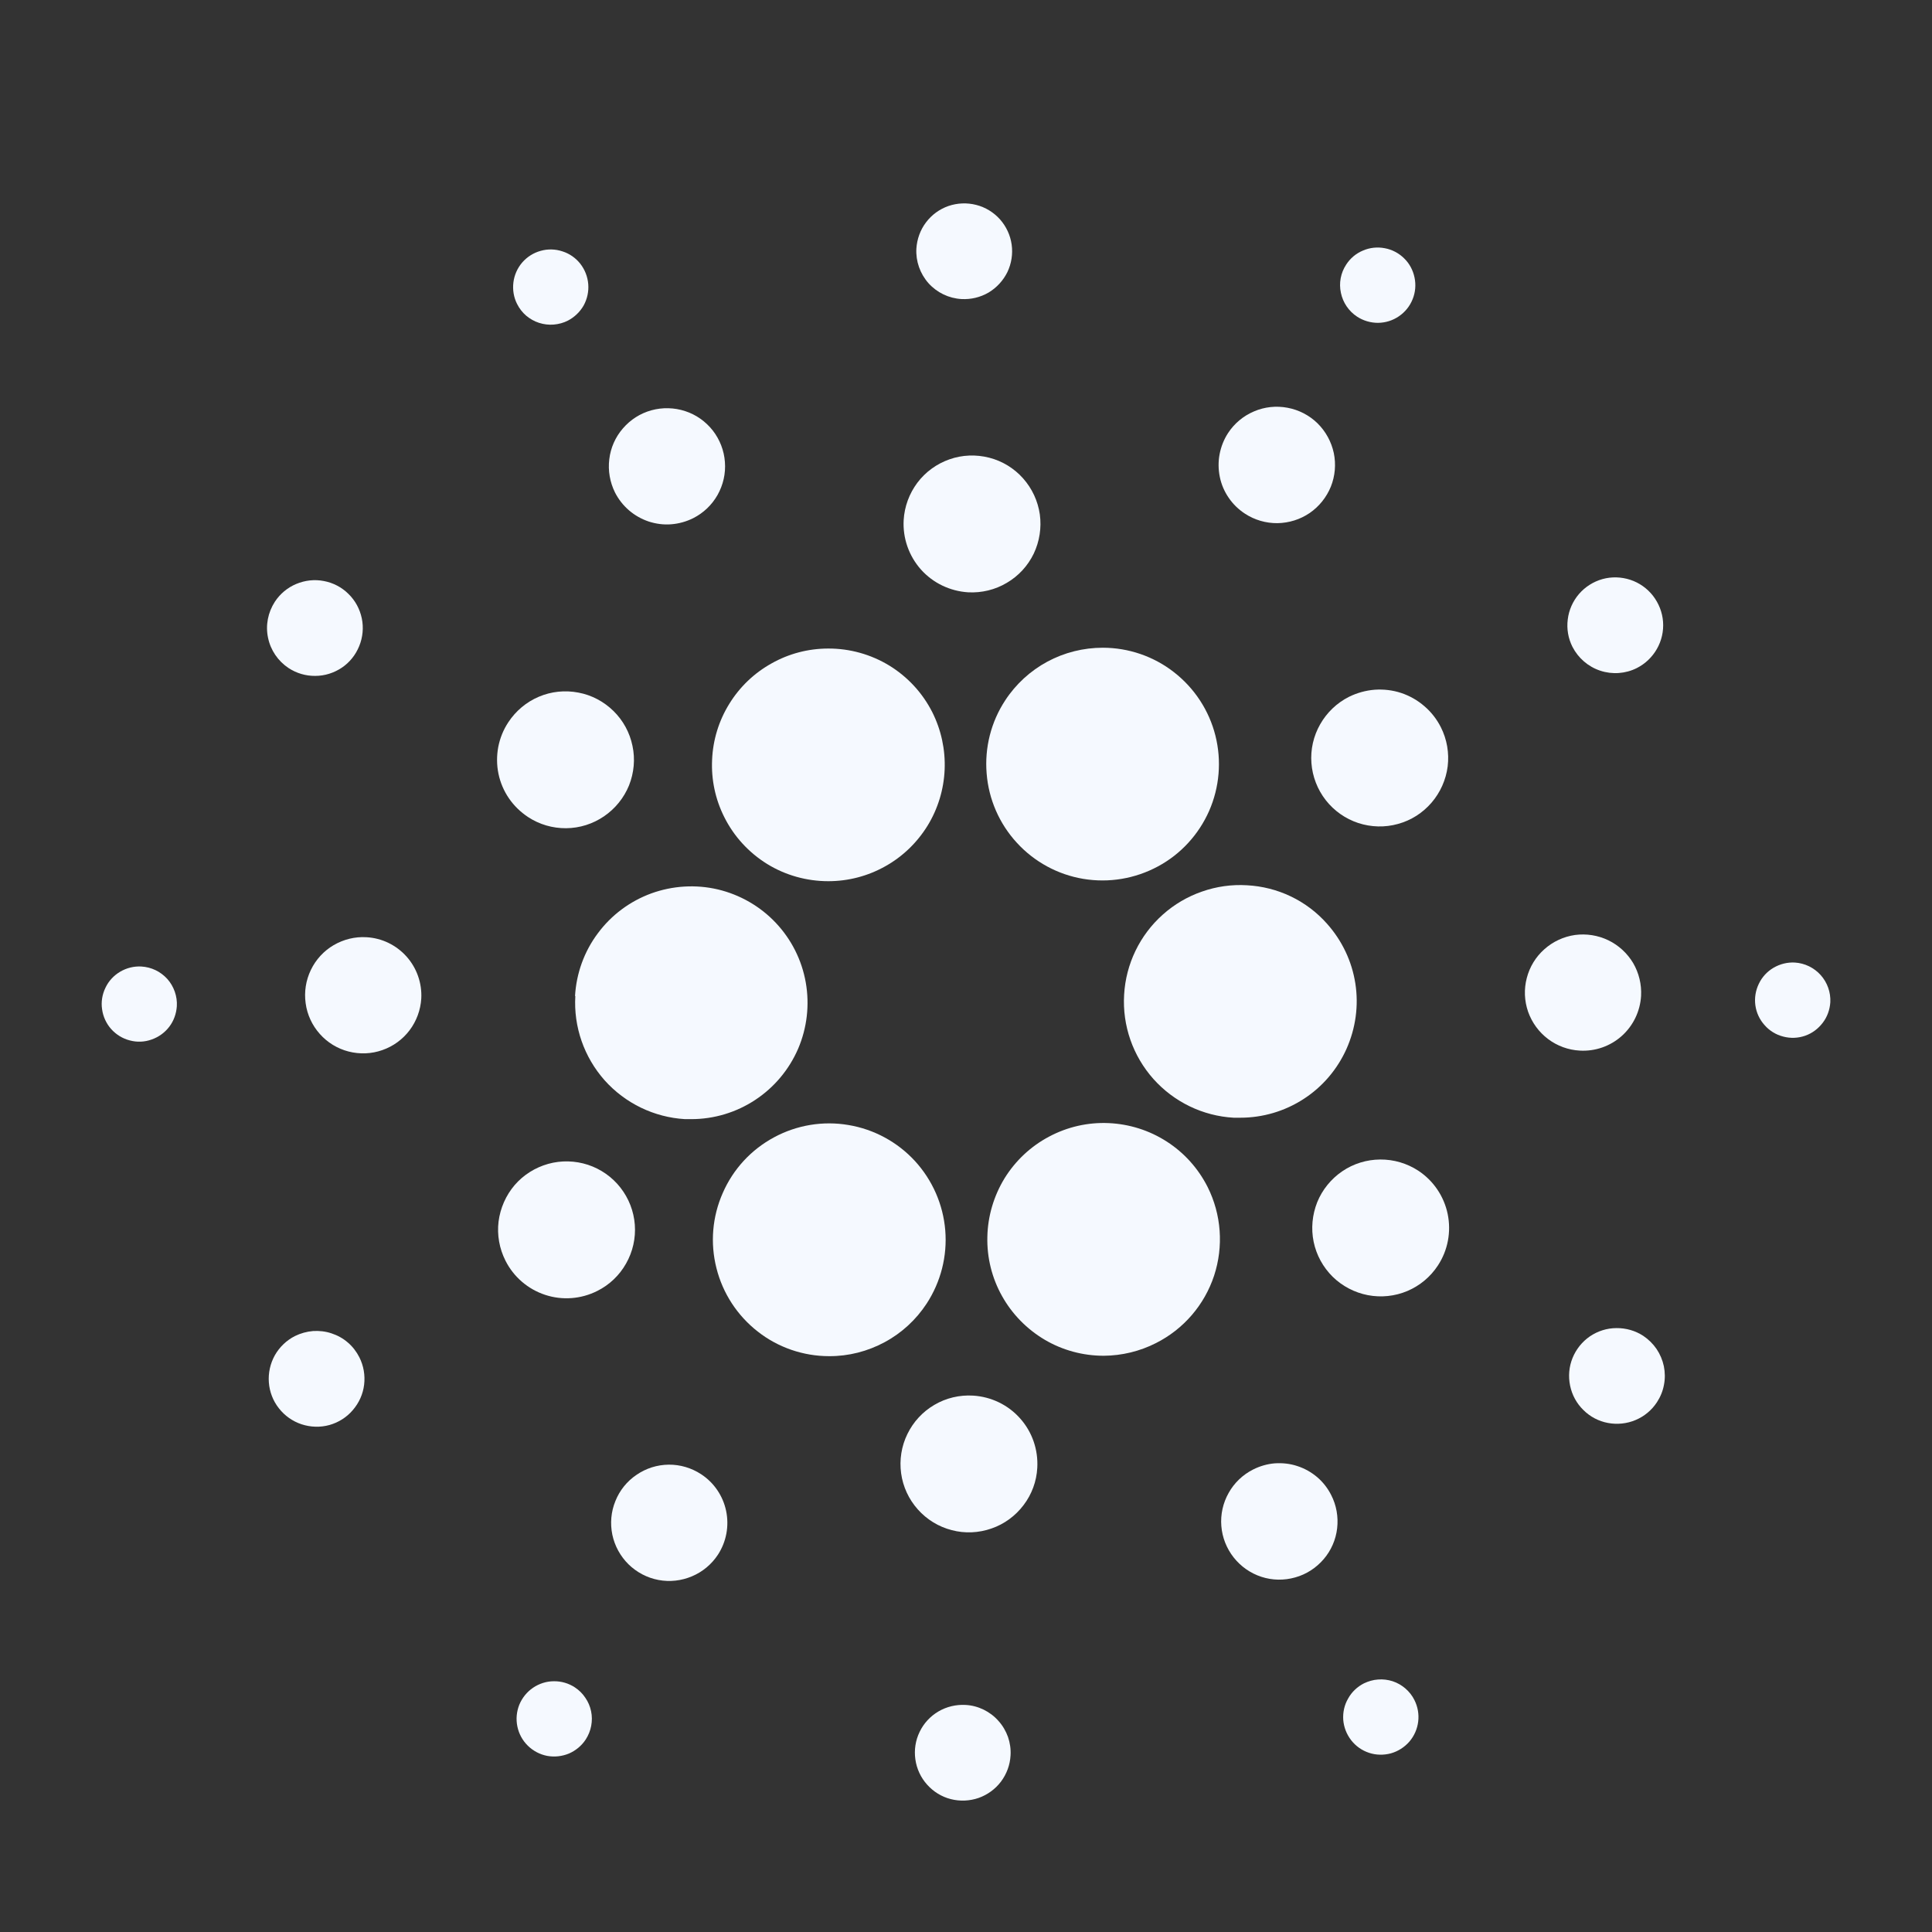 <svg width="19" height="19" viewBox="0 0 19 19" fill="none" xmlns="http://www.w3.org/2000/svg">
<rect x="0" y="0" width="19" height="19" fill="#333333" stroke="none"/>
<g clip-path="url(#clip0_568_757)">
<path d="M5.658 9.795C5.64 10.098 5.744 10.396 5.946 10.624C6.149 10.851 6.433 10.988 6.736 11.006H6.799C7.022 11.006 7.241 10.94 7.427 10.817C7.614 10.694 7.76 10.519 7.849 10.314C7.937 10.108 7.963 9.882 7.924 9.661C7.885 9.441 7.783 9.238 7.629 9.075C7.476 8.913 7.278 8.799 7.06 8.747C6.843 8.696 6.615 8.71 6.405 8.786C6.195 8.863 6.012 8.999 5.879 9.179C5.745 9.358 5.668 9.572 5.655 9.796L5.658 9.795Z" fill="#F5F9FF"/>
<path d="M12.263 8.706C12.113 8.697 11.963 8.718 11.821 8.768C11.679 8.817 11.548 8.894 11.436 8.994C11.209 9.196 11.072 9.48 11.055 9.783C11.037 10.086 11.141 10.384 11.343 10.611C11.545 10.837 11.829 10.975 12.132 10.992C12.154 10.992 12.176 10.992 12.198 10.992C12.419 10.992 12.635 10.928 12.82 10.808C13.006 10.688 13.152 10.516 13.242 10.315C13.332 10.113 13.363 9.89 13.329 9.672C13.295 9.453 13.198 9.25 13.051 9.085C12.952 8.973 12.831 8.881 12.695 8.816C12.56 8.751 12.413 8.714 12.263 8.706Z" fill="#F5F9FF"/>
<path d="M7.123 8.036C7.218 8.226 7.364 8.385 7.545 8.497C7.725 8.608 7.934 8.666 8.146 8.666C8.342 8.666 8.534 8.616 8.705 8.52C8.876 8.425 9.019 8.287 9.122 8.12C9.224 7.954 9.282 7.763 9.29 7.568C9.298 7.372 9.256 7.178 9.168 7.003C9.072 6.814 8.926 6.656 8.745 6.545C8.564 6.435 8.356 6.377 8.145 6.378C7.95 6.378 7.758 6.428 7.588 6.524C7.417 6.619 7.274 6.756 7.172 6.922C7.069 7.088 7.011 7.278 7.003 7.473C6.994 7.668 7.035 7.861 7.123 8.036Z" fill="#F5F9FF"/>
<path d="M9.886 6.887C9.746 7.1 9.682 7.353 9.703 7.607C9.723 7.861 9.828 8.101 10 8.288C10.172 8.476 10.402 8.601 10.653 8.643C10.905 8.685 11.162 8.642 11.387 8.521C11.611 8.401 11.788 8.208 11.891 7.975C11.993 7.742 12.015 7.482 11.953 7.235C11.891 6.988 11.748 6.769 11.547 6.612C11.347 6.455 11.099 6.37 10.845 6.37C10.655 6.37 10.467 6.417 10.3 6.507C10.133 6.597 9.99 6.728 9.886 6.887Z" fill="#F5F9FF"/>
<path d="M11.876 11.673C11.784 11.491 11.646 11.337 11.475 11.227C11.303 11.116 11.106 11.054 10.902 11.045C10.699 11.036 10.497 11.082 10.317 11.178C10.137 11.273 9.986 11.415 9.879 11.588C9.773 11.762 9.714 11.961 9.71 12.164C9.705 12.368 9.755 12.569 9.855 12.747C9.954 12.924 10.099 13.072 10.275 13.176C10.45 13.279 10.65 13.333 10.854 13.333C11.033 13.332 11.21 13.289 11.369 13.208C11.64 13.071 11.845 12.833 11.94 12.545C12.034 12.258 12.012 11.944 11.876 11.673Z" fill="#F5F9FF"/>
<path d="M9.113 12.82C9.252 12.607 9.317 12.353 9.296 12.099C9.275 11.845 9.17 11.606 8.998 11.418C8.826 11.231 8.596 11.106 8.345 11.064C8.094 11.021 7.836 11.064 7.612 11.185C7.387 11.306 7.21 11.498 7.108 11.732C7.005 11.965 6.983 12.225 7.046 12.472C7.108 12.719 7.251 12.938 7.452 13.095C7.652 13.252 7.9 13.337 8.154 13.337C8.345 13.338 8.532 13.29 8.699 13.2C8.867 13.11 9.009 12.979 9.113 12.82Z" fill="#F5F9FF"/>
<path d="M1.39 9.505C1.317 9.501 1.245 9.519 1.182 9.556C1.119 9.593 1.068 9.648 1.037 9.714C1.005 9.78 0.993 9.854 1.004 9.926C1.014 9.998 1.045 10.066 1.094 10.121C1.143 10.175 1.206 10.214 1.277 10.232C1.348 10.251 1.422 10.248 1.491 10.223C1.56 10.199 1.621 10.155 1.665 10.097C1.709 10.039 1.734 9.969 1.739 9.896C1.742 9.847 1.735 9.799 1.719 9.753C1.703 9.707 1.678 9.664 1.646 9.628C1.613 9.592 1.574 9.562 1.53 9.541C1.486 9.52 1.439 9.508 1.39 9.505Z" fill="#F5F9FF"/>
<path d="M5.585 3.153C5.65 3.119 5.704 3.067 5.74 3.004C5.775 2.94 5.791 2.867 5.785 2.794C5.779 2.721 5.752 2.652 5.707 2.594C5.662 2.537 5.601 2.494 5.531 2.472C5.462 2.449 5.387 2.447 5.317 2.467C5.247 2.486 5.184 2.526 5.136 2.581C5.088 2.637 5.058 2.705 5.049 2.777C5.04 2.85 5.052 2.924 5.085 2.989C5.107 3.033 5.137 3.072 5.174 3.104C5.211 3.135 5.254 3.16 5.301 3.175C5.348 3.19 5.397 3.196 5.445 3.192C5.494 3.188 5.542 3.175 5.585 3.153Z" fill="#F5F9FF"/>
<path d="M2.838 6.57C2.916 6.621 3.007 6.648 3.1 6.647C3.194 6.647 3.284 6.618 3.362 6.566C3.439 6.514 3.498 6.44 3.533 6.353C3.568 6.267 3.577 6.172 3.558 6.081C3.539 5.99 3.494 5.906 3.427 5.841C3.361 5.775 3.276 5.731 3.185 5.714C3.093 5.696 2.999 5.707 2.913 5.743C2.827 5.779 2.754 5.84 2.703 5.918C2.635 6.023 2.61 6.15 2.636 6.272C2.661 6.394 2.734 6.501 2.838 6.57Z" fill="#F5F9FF"/>
<path d="M2.901 13.139C2.818 13.181 2.749 13.247 2.703 13.328C2.658 13.409 2.637 13.502 2.644 13.595C2.651 13.688 2.685 13.777 2.743 13.85C2.8 13.923 2.878 13.978 2.966 14.007C3.055 14.036 3.15 14.039 3.24 14.014C3.329 13.989 3.41 13.938 3.47 13.867C3.531 13.796 3.57 13.71 3.581 13.617C3.592 13.525 3.576 13.431 3.534 13.348C3.506 13.293 3.468 13.243 3.421 13.203C3.374 13.162 3.319 13.132 3.261 13.113C3.202 13.093 3.14 13.086 3.078 13.09C3.017 13.095 2.956 13.112 2.901 13.139Z" fill="#F5F9FF"/>
<path d="M13.346 3.114C13.407 3.154 13.479 3.175 13.552 3.175C13.626 3.174 13.697 3.152 13.758 3.11C13.818 3.069 13.865 3.011 13.892 2.943C13.92 2.875 13.926 2.8 13.911 2.729C13.896 2.657 13.861 2.591 13.808 2.54C13.756 2.489 13.69 2.454 13.618 2.441C13.546 2.427 13.471 2.435 13.404 2.464C13.336 2.492 13.279 2.54 13.239 2.602C13.185 2.684 13.166 2.784 13.187 2.88C13.207 2.976 13.264 3.06 13.346 3.114Z" fill="#F5F9FF"/>
<path d="M16.097 6.57C16.18 6.528 16.249 6.462 16.295 6.381C16.341 6.3 16.362 6.207 16.355 6.114C16.348 6.021 16.313 5.933 16.256 5.859C16.199 5.786 16.121 5.731 16.033 5.702C15.944 5.673 15.849 5.67 15.759 5.695C15.67 5.72 15.589 5.771 15.528 5.842C15.468 5.912 15.429 5.999 15.418 6.091C15.406 6.184 15.422 6.278 15.464 6.361C15.521 6.472 15.619 6.557 15.738 6.596C15.856 6.635 15.986 6.626 16.097 6.57Z" fill="#F5F9FF"/>
<path d="M9.456 2.941C9.549 2.946 9.641 2.924 9.722 2.877C9.802 2.829 9.866 2.759 9.907 2.676C9.947 2.592 9.962 2.498 9.949 2.405C9.936 2.313 9.896 2.227 9.834 2.157C9.772 2.088 9.691 2.038 9.6 2.015C9.51 1.992 9.415 1.996 9.327 2.026C9.239 2.057 9.162 2.113 9.106 2.188C9.05 2.262 9.018 2.352 9.012 2.445C9.005 2.569 9.048 2.691 9.131 2.785C9.215 2.878 9.331 2.934 9.456 2.941Z" fill="#F5F9FF"/>
<path d="M17.651 9.466C17.578 9.462 17.506 9.48 17.442 9.517C17.379 9.554 17.328 9.609 17.297 9.675C17.265 9.741 17.253 9.815 17.263 9.887C17.273 9.96 17.305 10.028 17.354 10.082C17.402 10.137 17.466 10.176 17.537 10.194C17.608 10.213 17.683 10.21 17.752 10.186C17.821 10.162 17.881 10.117 17.925 10.059C17.97 10.001 17.995 9.93 18 9.857C18.005 9.759 17.971 9.663 17.906 9.59C17.841 9.517 17.749 9.472 17.651 9.466Z" fill="#F5F9FF"/>
<path d="M16.16 13.137C16.082 13.086 15.99 13.06 15.897 13.061C15.804 13.061 15.713 13.09 15.636 13.142C15.559 13.195 15.5 13.269 15.465 13.355C15.43 13.441 15.422 13.536 15.441 13.627C15.46 13.719 15.505 13.802 15.572 13.867C15.638 13.933 15.722 13.977 15.814 13.994C15.905 14.011 16 14.001 16.085 13.965C16.171 13.929 16.244 13.868 16.295 13.79C16.329 13.738 16.353 13.68 16.364 13.619C16.376 13.559 16.375 13.496 16.363 13.436C16.35 13.375 16.326 13.318 16.291 13.266C16.256 13.215 16.211 13.171 16.16 13.137Z" fill="#F5F9FF"/>
<path d="M5.653 16.594C5.592 16.554 5.52 16.533 5.447 16.534C5.374 16.534 5.303 16.557 5.242 16.598C5.182 16.639 5.135 16.697 5.107 16.765C5.08 16.833 5.073 16.907 5.088 16.979C5.103 17.051 5.138 17.116 5.191 17.168C5.243 17.219 5.309 17.254 5.381 17.268C5.453 17.281 5.527 17.273 5.595 17.245C5.662 17.216 5.72 17.168 5.76 17.107C5.786 17.067 5.805 17.021 5.814 16.973C5.823 16.925 5.823 16.876 5.813 16.829C5.803 16.781 5.784 16.736 5.756 16.696C5.729 16.655 5.694 16.621 5.653 16.594Z" fill="#F5F9FF"/>
<path d="M13.413 16.555C13.348 16.588 13.293 16.64 13.258 16.704C13.221 16.767 13.205 16.84 13.21 16.914C13.216 16.987 13.243 17.056 13.288 17.114C13.333 17.172 13.394 17.215 13.464 17.238C13.533 17.261 13.608 17.262 13.679 17.243C13.749 17.223 13.812 17.183 13.86 17.128C13.908 17.072 13.938 17.004 13.947 16.931C13.956 16.858 13.943 16.785 13.91 16.719C13.889 16.676 13.858 16.637 13.821 16.605C13.785 16.574 13.742 16.549 13.696 16.534C13.649 16.519 13.601 16.513 13.552 16.517C13.504 16.52 13.457 16.534 13.413 16.555Z" fill="#F5F9FF"/>
<path d="M9.495 16.767C9.402 16.762 9.309 16.784 9.229 16.831C9.149 16.878 9.084 16.948 9.044 17.032C9.003 17.116 8.989 17.21 9.002 17.302C9.015 17.395 9.055 17.481 9.117 17.55C9.179 17.62 9.26 17.67 9.35 17.693C9.44 17.716 9.535 17.712 9.623 17.682C9.711 17.651 9.788 17.595 9.844 17.521C9.9 17.446 9.933 17.357 9.938 17.264C9.942 17.202 9.933 17.14 9.913 17.082C9.892 17.024 9.861 16.97 9.819 16.924C9.778 16.877 9.728 16.84 9.673 16.813C9.617 16.786 9.557 16.77 9.495 16.767Z" fill="#F5F9FF"/>
<path d="M6.817 5.096C6.918 5.045 7.001 4.966 7.057 4.867C7.112 4.769 7.138 4.656 7.129 4.543C7.121 4.431 7.079 4.323 7.01 4.234C6.94 4.145 6.846 4.078 6.738 4.043C6.631 4.008 6.515 4.005 6.406 4.035C6.297 4.065 6.2 4.127 6.126 4.213C6.052 4.298 6.005 4.404 5.992 4.516C5.978 4.628 5.998 4.742 6.048 4.843C6.082 4.91 6.129 4.97 6.186 5.019C6.243 5.068 6.309 5.105 6.38 5.129C6.451 5.152 6.527 5.162 6.601 5.156C6.676 5.15 6.749 5.13 6.817 5.096Z" fill="#F5F9FF"/>
<path d="M3.604 9.217C3.491 9.21 3.379 9.238 3.281 9.295C3.184 9.352 3.106 9.437 3.057 9.539C3.008 9.641 2.99 9.755 3.006 9.867C3.021 9.979 3.07 10.084 3.145 10.168C3.22 10.253 3.319 10.313 3.428 10.341C3.538 10.369 3.653 10.365 3.76 10.327C3.867 10.29 3.96 10.222 4.028 10.132C4.096 10.042 4.136 9.933 4.143 9.82C4.151 9.669 4.099 9.52 3.998 9.407C3.897 9.294 3.755 9.225 3.604 9.217Z" fill="#F5F9FF"/>
<path d="M5.193 8.035C5.304 8.108 5.434 8.146 5.567 8.145C5.701 8.144 5.83 8.103 5.94 8.028C6.05 7.953 6.136 7.847 6.186 7.724C6.235 7.601 6.248 7.465 6.22 7.335C6.193 7.204 6.128 7.085 6.033 6.992C5.938 6.899 5.818 6.835 5.687 6.811C5.556 6.786 5.421 6.8 5.299 6.852C5.176 6.904 5.072 6.992 4.999 7.103C4.95 7.177 4.917 7.259 4.9 7.346C4.884 7.433 4.884 7.522 4.902 7.609C4.92 7.696 4.955 7.778 5.005 7.851C5.055 7.924 5.119 7.986 5.193 8.035Z" fill="#F5F9FF"/>
<path d="M12.244 5.052C12.339 5.114 12.45 5.146 12.563 5.145C12.676 5.143 12.786 5.109 12.88 5.045C12.973 4.981 13.045 4.891 13.088 4.786C13.13 4.681 13.14 4.566 13.117 4.455C13.093 4.344 13.038 4.243 12.957 4.163C12.876 4.084 12.774 4.031 12.662 4.01C12.551 3.989 12.436 4.001 12.332 4.046C12.228 4.09 12.139 4.164 12.077 4.259C12.036 4.322 12.008 4.393 11.994 4.467C11.98 4.54 11.981 4.616 11.996 4.69C12.011 4.764 12.041 4.834 12.084 4.896C12.126 4.958 12.181 5.011 12.244 5.052Z" fill="#F5F9FF"/>
<path d="M13.266 6.853C13.147 6.913 13.049 7.007 12.983 7.123C12.917 7.239 12.887 7.371 12.897 7.504C12.907 7.637 12.956 7.764 13.038 7.869C13.12 7.974 13.231 8.052 13.358 8.094C13.484 8.135 13.62 8.139 13.748 8.103C13.877 8.068 13.991 7.995 14.078 7.894C14.165 7.793 14.22 7.669 14.237 7.537C14.253 7.405 14.23 7.271 14.17 7.152C14.13 7.073 14.075 7.002 14.008 6.945C13.941 6.887 13.864 6.843 13.78 6.815C13.696 6.787 13.607 6.777 13.519 6.783C13.431 6.79 13.345 6.814 13.266 6.853Z" fill="#F5F9FF"/>
<path d="M9.522 5.825C9.654 5.832 9.787 5.8 9.901 5.732C10.016 5.665 10.108 5.565 10.166 5.445C10.223 5.325 10.244 5.191 10.226 5.059C10.207 4.927 10.15 4.804 10.061 4.704C9.973 4.605 9.857 4.534 9.728 4.501C9.599 4.468 9.463 4.473 9.338 4.517C9.212 4.561 9.102 4.641 9.022 4.747C8.942 4.854 8.895 4.981 8.887 5.114C8.877 5.292 8.938 5.467 9.057 5.601C9.176 5.734 9.343 5.814 9.522 5.825Z" fill="#F5F9FF"/>
<path d="M5.875 12.695C5.993 12.636 6.092 12.542 6.157 12.426C6.223 12.31 6.253 12.177 6.243 12.044C6.233 11.912 6.184 11.785 6.102 11.68C6.02 11.575 5.909 11.497 5.782 11.455C5.656 11.414 5.52 11.41 5.391 11.446C5.263 11.482 5.148 11.554 5.061 11.655C4.975 11.756 4.92 11.881 4.903 12.013C4.887 12.145 4.911 12.279 4.971 12.398C5.051 12.557 5.191 12.678 5.361 12.734C5.53 12.79 5.715 12.776 5.875 12.695Z" fill="#F5F9FF"/>
<path d="M13.948 11.513C13.836 11.44 13.706 11.402 13.573 11.403C13.44 11.404 13.31 11.444 13.2 11.519C13.09 11.594 13.004 11.7 12.954 11.823C12.905 11.947 12.892 12.082 12.919 12.213C12.946 12.343 13.011 12.462 13.106 12.556C13.201 12.649 13.322 12.712 13.452 12.737C13.583 12.762 13.718 12.748 13.841 12.696C13.963 12.644 14.068 12.557 14.141 12.445C14.239 12.296 14.273 12.114 14.237 11.939C14.201 11.765 14.097 11.611 13.948 11.513Z" fill="#F5F9FF"/>
<path d="M16.139 9.794C16.145 9.681 16.118 9.569 16.061 9.471C16.003 9.374 15.918 9.296 15.817 9.247C15.715 9.198 15.601 9.18 15.489 9.195C15.377 9.211 15.272 9.26 15.188 9.335C15.103 9.41 15.043 9.509 15.015 9.618C14.986 9.728 14.991 9.843 15.028 9.95C15.066 10.057 15.134 10.15 15.224 10.218C15.314 10.286 15.423 10.326 15.536 10.332C15.687 10.341 15.836 10.289 15.949 10.188C16.062 10.087 16.13 9.945 16.139 9.794Z" fill="#F5F9FF"/>
<path d="M6.895 14.498C6.8 14.436 6.69 14.403 6.577 14.404C6.463 14.405 6.353 14.44 6.26 14.504C6.166 14.567 6.094 14.657 6.052 14.762C6.009 14.867 5.999 14.982 6.022 15.093C6.045 15.203 6.101 15.305 6.181 15.384C6.262 15.463 6.364 15.517 6.476 15.538C6.587 15.559 6.701 15.546 6.805 15.502C6.91 15.458 6.998 15.384 7.06 15.29C7.143 15.163 7.172 15.008 7.141 14.859C7.11 14.711 7.022 14.581 6.895 14.498Z" fill="#F5F9FF"/>
<path d="M9.57 13.725C9.437 13.717 9.304 13.748 9.189 13.816C9.074 13.883 8.982 13.983 8.924 14.102C8.865 14.222 8.844 14.357 8.862 14.489C8.88 14.621 8.937 14.744 9.026 14.844C9.115 14.944 9.231 15.015 9.36 15.048C9.488 15.082 9.624 15.076 9.75 15.032C9.876 14.989 9.986 14.908 10.066 14.802C10.147 14.696 10.194 14.568 10.201 14.435C10.211 14.257 10.151 14.082 10.032 13.949C9.914 13.816 9.748 13.736 9.57 13.725Z" fill="#F5F9FF"/>
<path d="M12.323 14.452C12.222 14.503 12.138 14.583 12.083 14.682C12.027 14.781 12.002 14.894 12.011 15.007C12.02 15.12 12.062 15.227 12.132 15.316C12.202 15.405 12.297 15.472 12.405 15.507C12.512 15.542 12.628 15.544 12.737 15.513C12.846 15.483 12.943 15.42 13.017 15.334C13.091 15.248 13.137 15.142 13.15 15.03C13.163 14.917 13.143 14.803 13.091 14.702C13.057 14.635 13.011 14.576 12.954 14.527C12.896 14.478 12.83 14.441 12.759 14.418C12.688 14.394 12.612 14.386 12.537 14.391C12.463 14.397 12.39 14.418 12.323 14.452Z" fill="#F5F9FF"/>
</g>
<defs>
<clipPath id="clip0_568_757">
<rect width="19" height="19" fill="white"/>
</clipPath>
</defs>
</svg>
